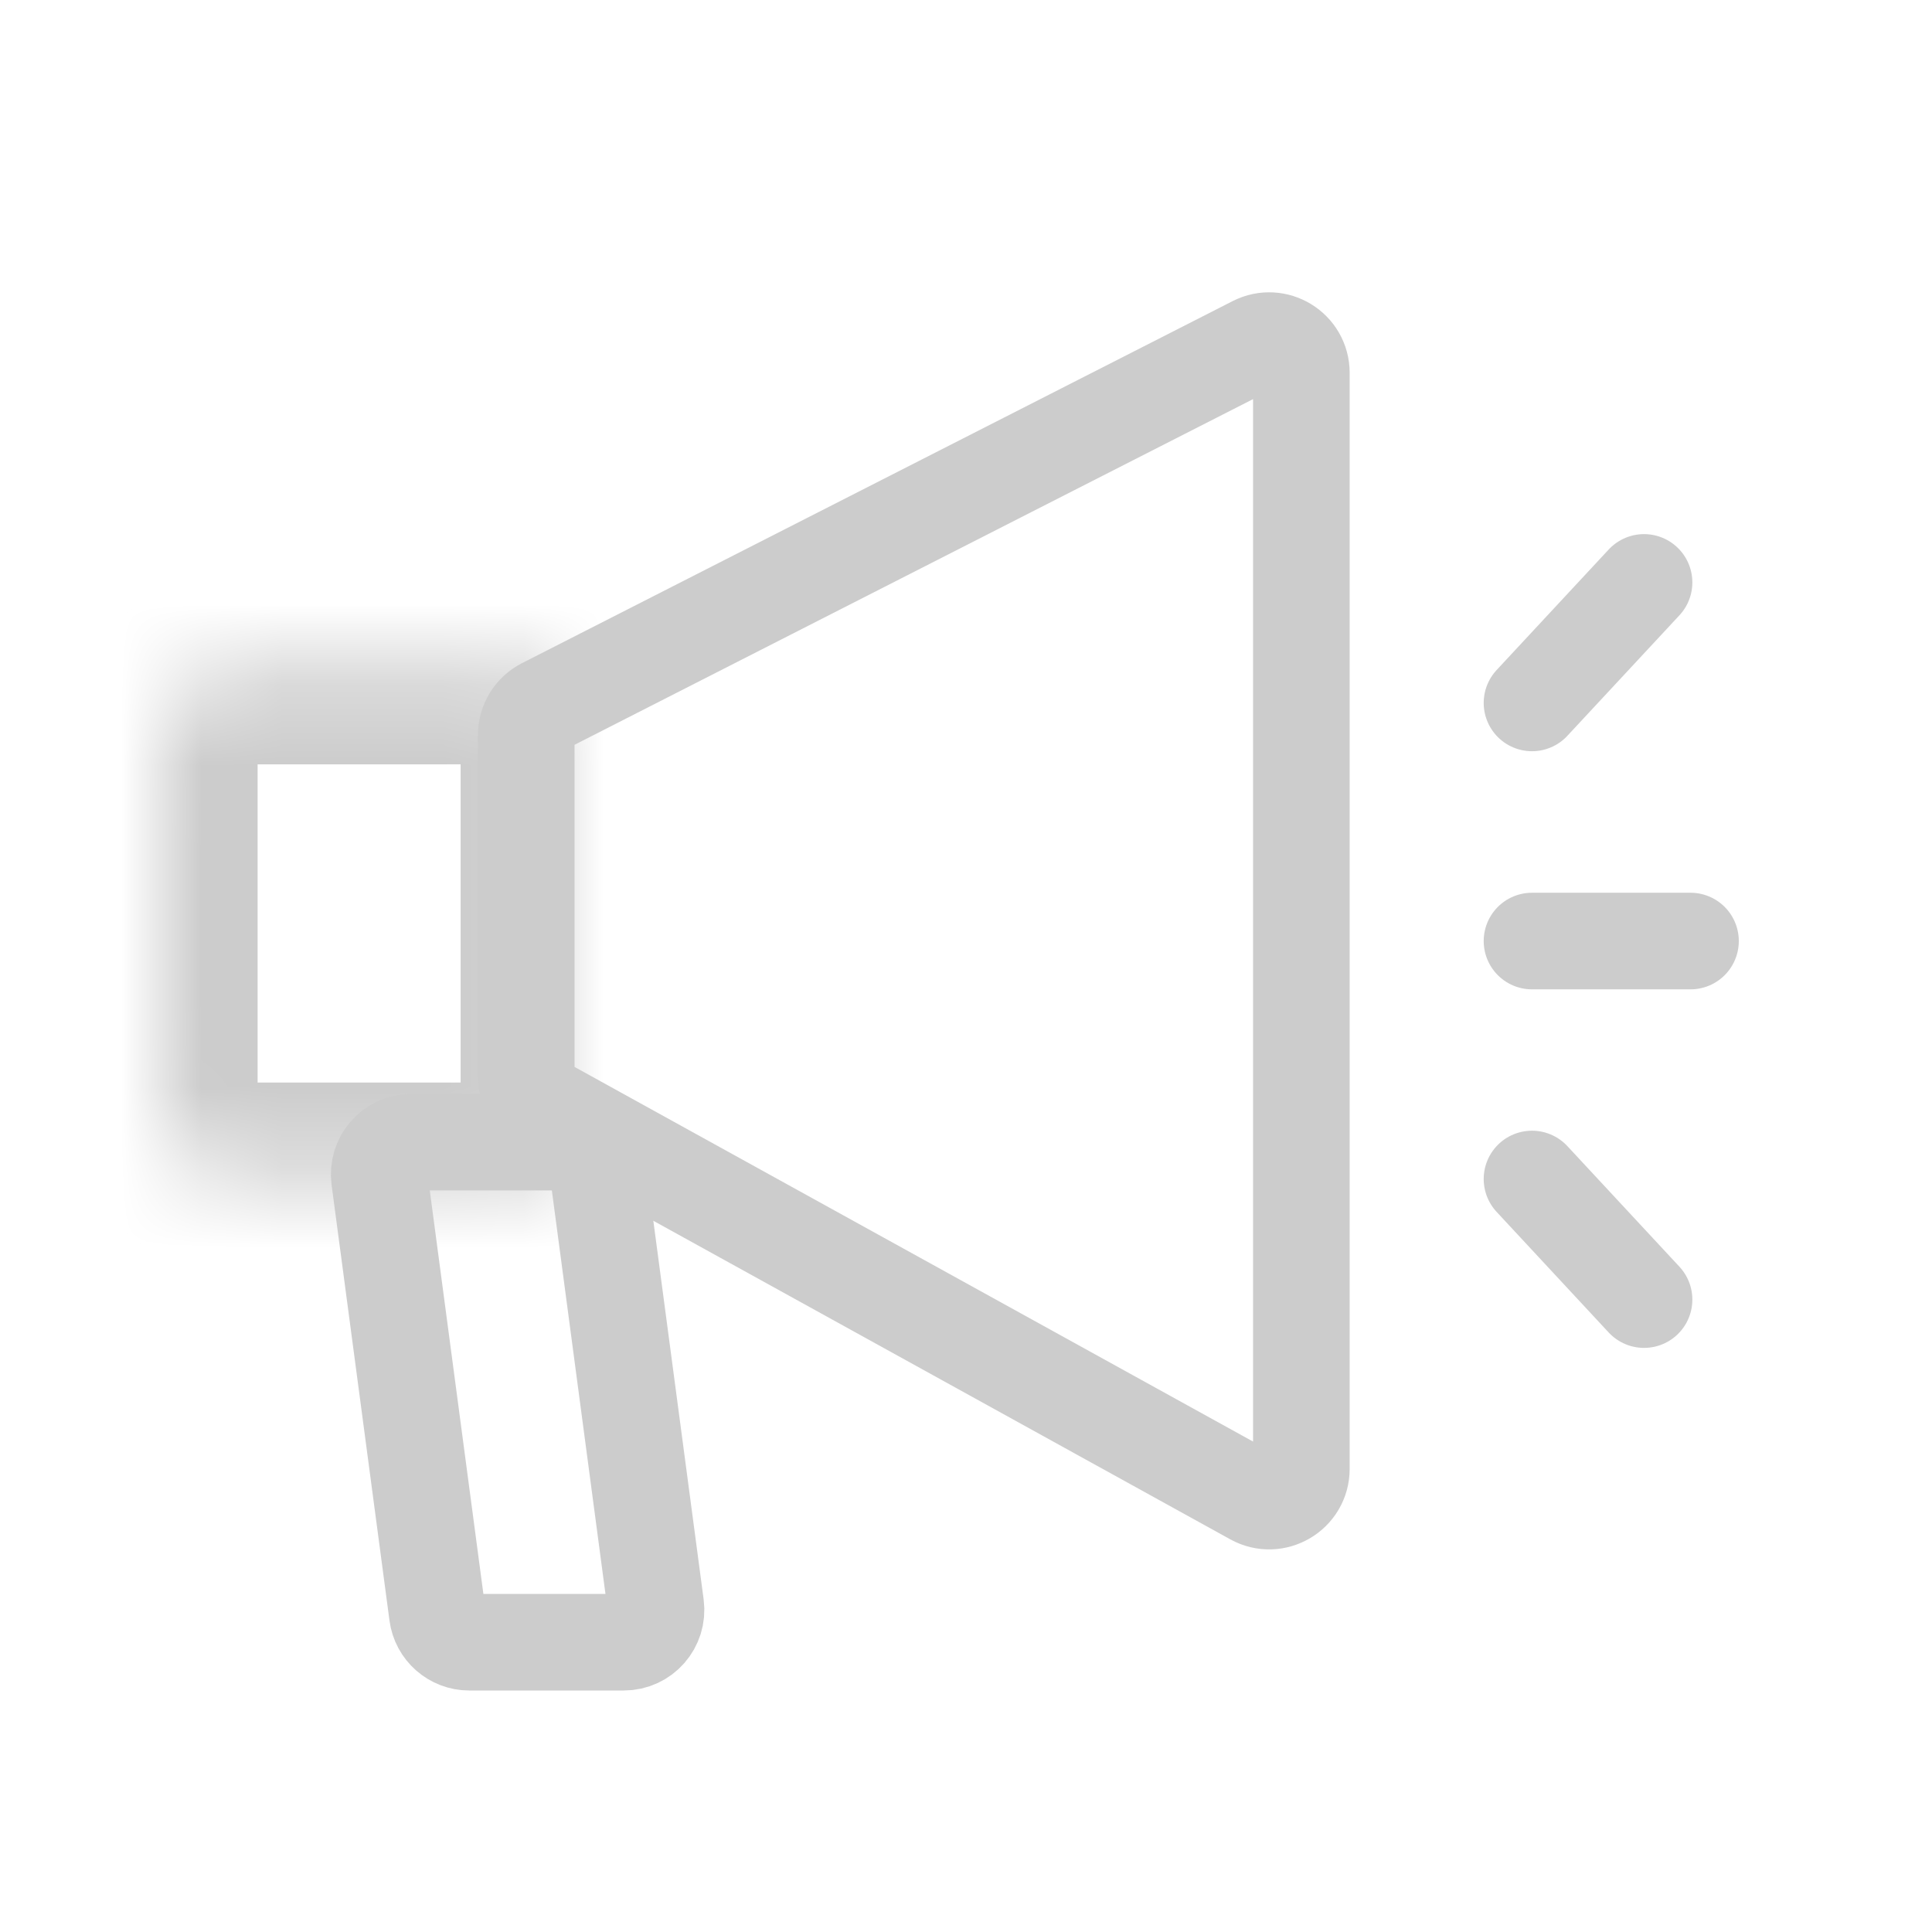 <svg width="24" height="24" viewBox="0 0 24 24" fill="none" xmlns="http://www.w3.org/2000/svg">
<path d="M19.031 11.69H21" stroke="#CCCCCC" stroke-width="1.2" stroke-linecap="round" stroke-linejoin="round"/>
<path d="M19.031 14.646L20.423 16.144" stroke="#CCCCCC" stroke-width="1.2" stroke-linecap="round" stroke-linejoin="round"/>
<path d="M19.031 8.732L20.423 7.235" stroke="#CCCCCC" stroke-width="1.2" stroke-linecap="round" stroke-linejoin="round"/>
<mask id="path-4-inside-1_319_1587" fill="white">
<path d="M2 9.295C2 8.743 2.448 8.295 3 8.295H6.922V14.648H3C2.448 14.648 2 14.2 2 13.648V9.295Z"/>
</mask>
<path d="M2 9.295C2 8.743 2.448 8.295 3 8.295H6.922V14.648H3C2.448 14.648 2 14.2 2 13.648V9.295Z" stroke="#CCCCCC" stroke-width="2.4" stroke-linejoin="round" mask="url(#path-4-inside-1_319_1587)"/>
<path d="M6.756 8.773L15.585 4.275C15.851 4.14 16.166 4.333 16.166 4.632V18.247C16.166 18.551 15.839 18.744 15.573 18.597L6.744 13.722C6.617 13.652 6.537 13.517 6.537 13.372V9.13C6.537 8.979 6.622 8.842 6.756 8.773Z" stroke="#CCCCCC" stroke-width="1.2"/>
<path d="M5.11 14.188H7.03C7.231 14.188 7.401 14.336 7.427 14.535L8.146 19.947C8.178 20.187 7.991 20.4 7.749 20.4H5.829C5.629 20.4 5.459 20.251 5.433 20.052L4.714 14.641C4.682 14.401 4.869 14.188 5.11 14.188Z" stroke="#CCCCCC" stroke-width="1.2"/>
</svg>
